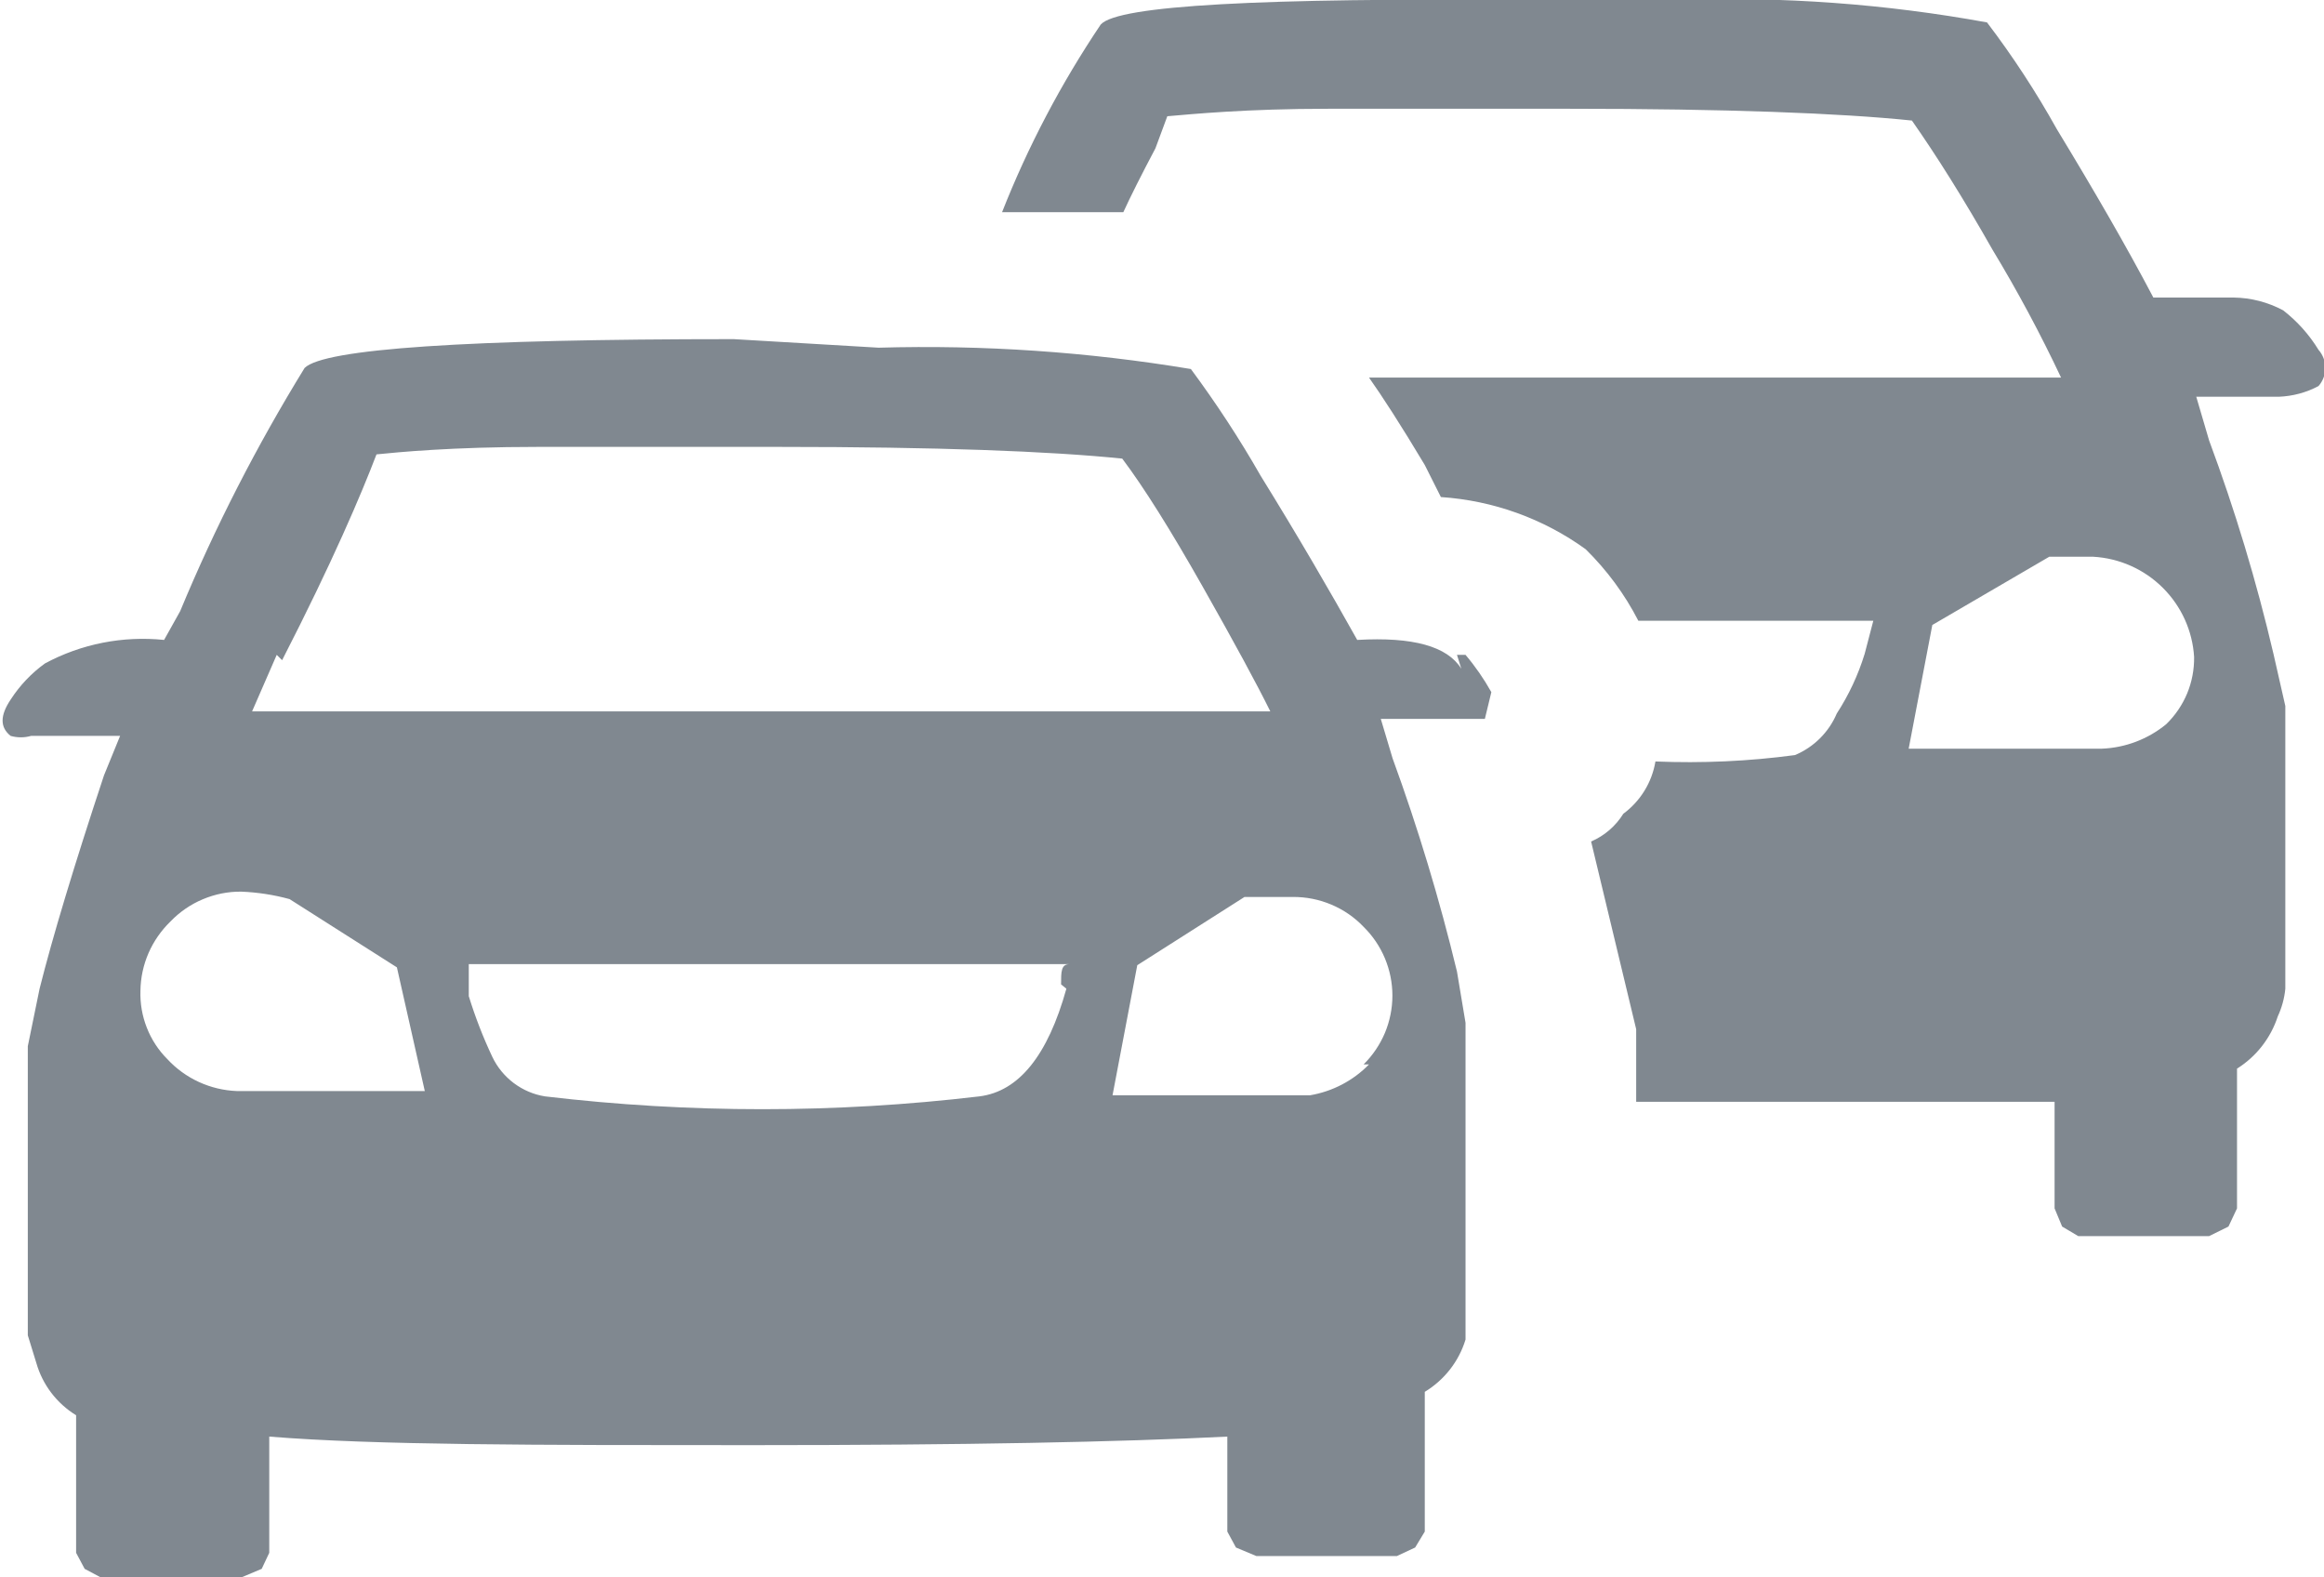 <svg width="28" height="19" viewBox="0 0 28 19" fill="none" xmlns="http://www.w3.org/2000/svg">
<path d="M26.099 8.723C26.207 8.618 26.293 8.492 26.351 8.353C26.409 8.213 26.437 8.064 26.435 7.913C26.416 7.599 26.282 7.303 26.058 7.08C25.834 6.857 25.536 6.724 25.22 6.706H24.884H24.69L23.281 7.528L22.996 9.018H25.323C25.607 9.007 25.88 8.903 26.099 8.723ZM27.391 4.779H26.461L26.616 5.306C26.928 6.145 27.187 7.003 27.391 7.875L27.534 8.504V11.909C27.523 12.024 27.492 12.137 27.443 12.243C27.358 12.503 27.185 12.726 26.952 12.872V14.555L26.849 14.774L26.616 14.889H25.039L24.845 14.774L24.754 14.555V13.271C23.979 13.271 22.298 13.271 19.713 13.271V12.397L19.17 10.136C19.331 10.067 19.466 9.95 19.558 9.802C19.764 9.65 19.903 9.424 19.945 9.172C20.507 9.195 21.069 9.17 21.626 9.095C21.853 9 22.034 8.82 22.13 8.594C22.275 8.371 22.388 8.129 22.466 7.875L22.57 7.477H19.739C19.575 7.158 19.361 6.868 19.105 6.616C18.595 6.247 17.99 6.029 17.36 5.987L17.166 5.601C16.882 5.126 16.649 4.766 16.494 4.548H24.832C24.583 4.02 24.307 3.505 24.005 3.006C23.655 2.389 23.332 1.876 23.035 1.452C22.169 1.362 20.786 1.31 18.911 1.31H17.903H16.003C15.007 1.31 14.361 1.375 14.064 1.4L13.921 1.786C13.749 2.111 13.62 2.368 13.534 2.556H13.004C12.616 2.556 12.306 2.556 12.073 2.556C12.386 1.762 12.785 1.004 13.262 0.295C13.469 0.064 15.201 -0.026 18.433 1.51778e-05H20.23C21.473 -0.044 22.717 0.047 23.94 0.27C24.25 0.678 24.531 1.107 24.78 1.554C25.233 2.3 25.62 2.968 25.944 3.584C26.271 3.584 26.594 3.584 26.913 3.584C27.121 3.587 27.325 3.64 27.508 3.738C27.678 3.87 27.822 4.031 27.934 4.214C27.987 4.274 28.016 4.352 28.016 4.432C28.016 4.512 27.987 4.59 27.934 4.65C27.787 4.729 27.623 4.772 27.456 4.779H27.391ZM16.429 12.821C16.539 12.712 16.626 12.583 16.686 12.441C16.745 12.299 16.776 12.146 16.776 11.992C16.776 11.838 16.745 11.686 16.686 11.544C16.626 11.401 16.539 11.272 16.429 11.164C16.32 11.049 16.187 10.958 16.04 10.896C15.893 10.834 15.736 10.803 15.576 10.804H15.188H14.994L13.702 11.626L13.404 13.193H15.783C16.054 13.147 16.303 13.017 16.494 12.821H16.429ZM12.784 11.857C12.784 11.703 12.784 11.613 12.887 11.613H5.648V11.999C5.725 12.249 5.82 12.494 5.932 12.731C5.991 12.855 6.08 12.963 6.19 13.046C6.301 13.129 6.429 13.184 6.566 13.206C8.305 13.412 10.062 13.412 11.801 13.206C12.275 13.146 12.624 12.714 12.848 11.909L12.784 11.857ZM5.118 13.142L4.782 11.652L3.489 10.83C3.299 10.778 3.104 10.748 2.908 10.74C2.748 10.738 2.59 10.77 2.443 10.832C2.297 10.893 2.164 10.985 2.054 11.099C1.942 11.208 1.851 11.338 1.789 11.481C1.727 11.624 1.694 11.778 1.692 11.934C1.687 12.086 1.713 12.237 1.769 12.379C1.824 12.52 1.908 12.649 2.016 12.757C2.123 12.873 2.253 12.967 2.397 13.033C2.541 13.099 2.697 13.136 2.856 13.142H5.118ZM3.334 7.888L3.037 8.569H15.305C15.149 8.252 14.878 7.751 14.49 7.066C14.102 6.38 13.779 5.867 13.521 5.524C12.642 5.434 11.271 5.383 9.397 5.383H8.324H6.475C5.441 5.383 4.795 5.447 4.536 5.473C4.355 5.948 4.006 6.77 3.399 7.952L3.334 7.888ZM17.554 7.888H17.657C17.775 8.027 17.879 8.178 17.968 8.337L17.89 8.659H17.696H16.636L16.778 9.134C17.085 9.975 17.344 10.833 17.554 11.703L17.657 12.32V15.801V16.135C17.577 16.398 17.402 16.622 17.166 16.765V18.448L17.05 18.64L16.83 18.743H15.137L14.891 18.64L14.787 18.448V17.304C13.495 17.369 11.646 17.407 9.048 17.407C6.45 17.407 4.511 17.407 3.244 17.304V18.704L3.153 18.897L2.908 19H1.214L1.02 18.897L0.917 18.704V17.047C0.684 16.904 0.513 16.68 0.438 16.418L0.335 16.084V12.602L0.477 11.909C0.632 11.292 0.891 10.431 1.253 9.339L1.447 8.864H0.374C0.294 8.887 0.209 8.887 0.128 8.864C-0.001 8.761 -0.001 8.62 0.128 8.427C0.238 8.257 0.378 8.109 0.542 7.991C0.981 7.755 1.481 7.657 1.977 7.708L2.171 7.361C2.592 6.347 3.094 5.368 3.67 4.432C3.903 4.201 5.627 4.085 8.841 4.085L10.586 4.188C11.846 4.152 13.105 4.238 14.348 4.445C14.653 4.857 14.934 5.285 15.188 5.73C15.641 6.462 16.029 7.13 16.352 7.708C17.024 7.669 17.438 7.785 17.606 8.055L17.554 7.888Z" fill="#808890"/>
</svg>
